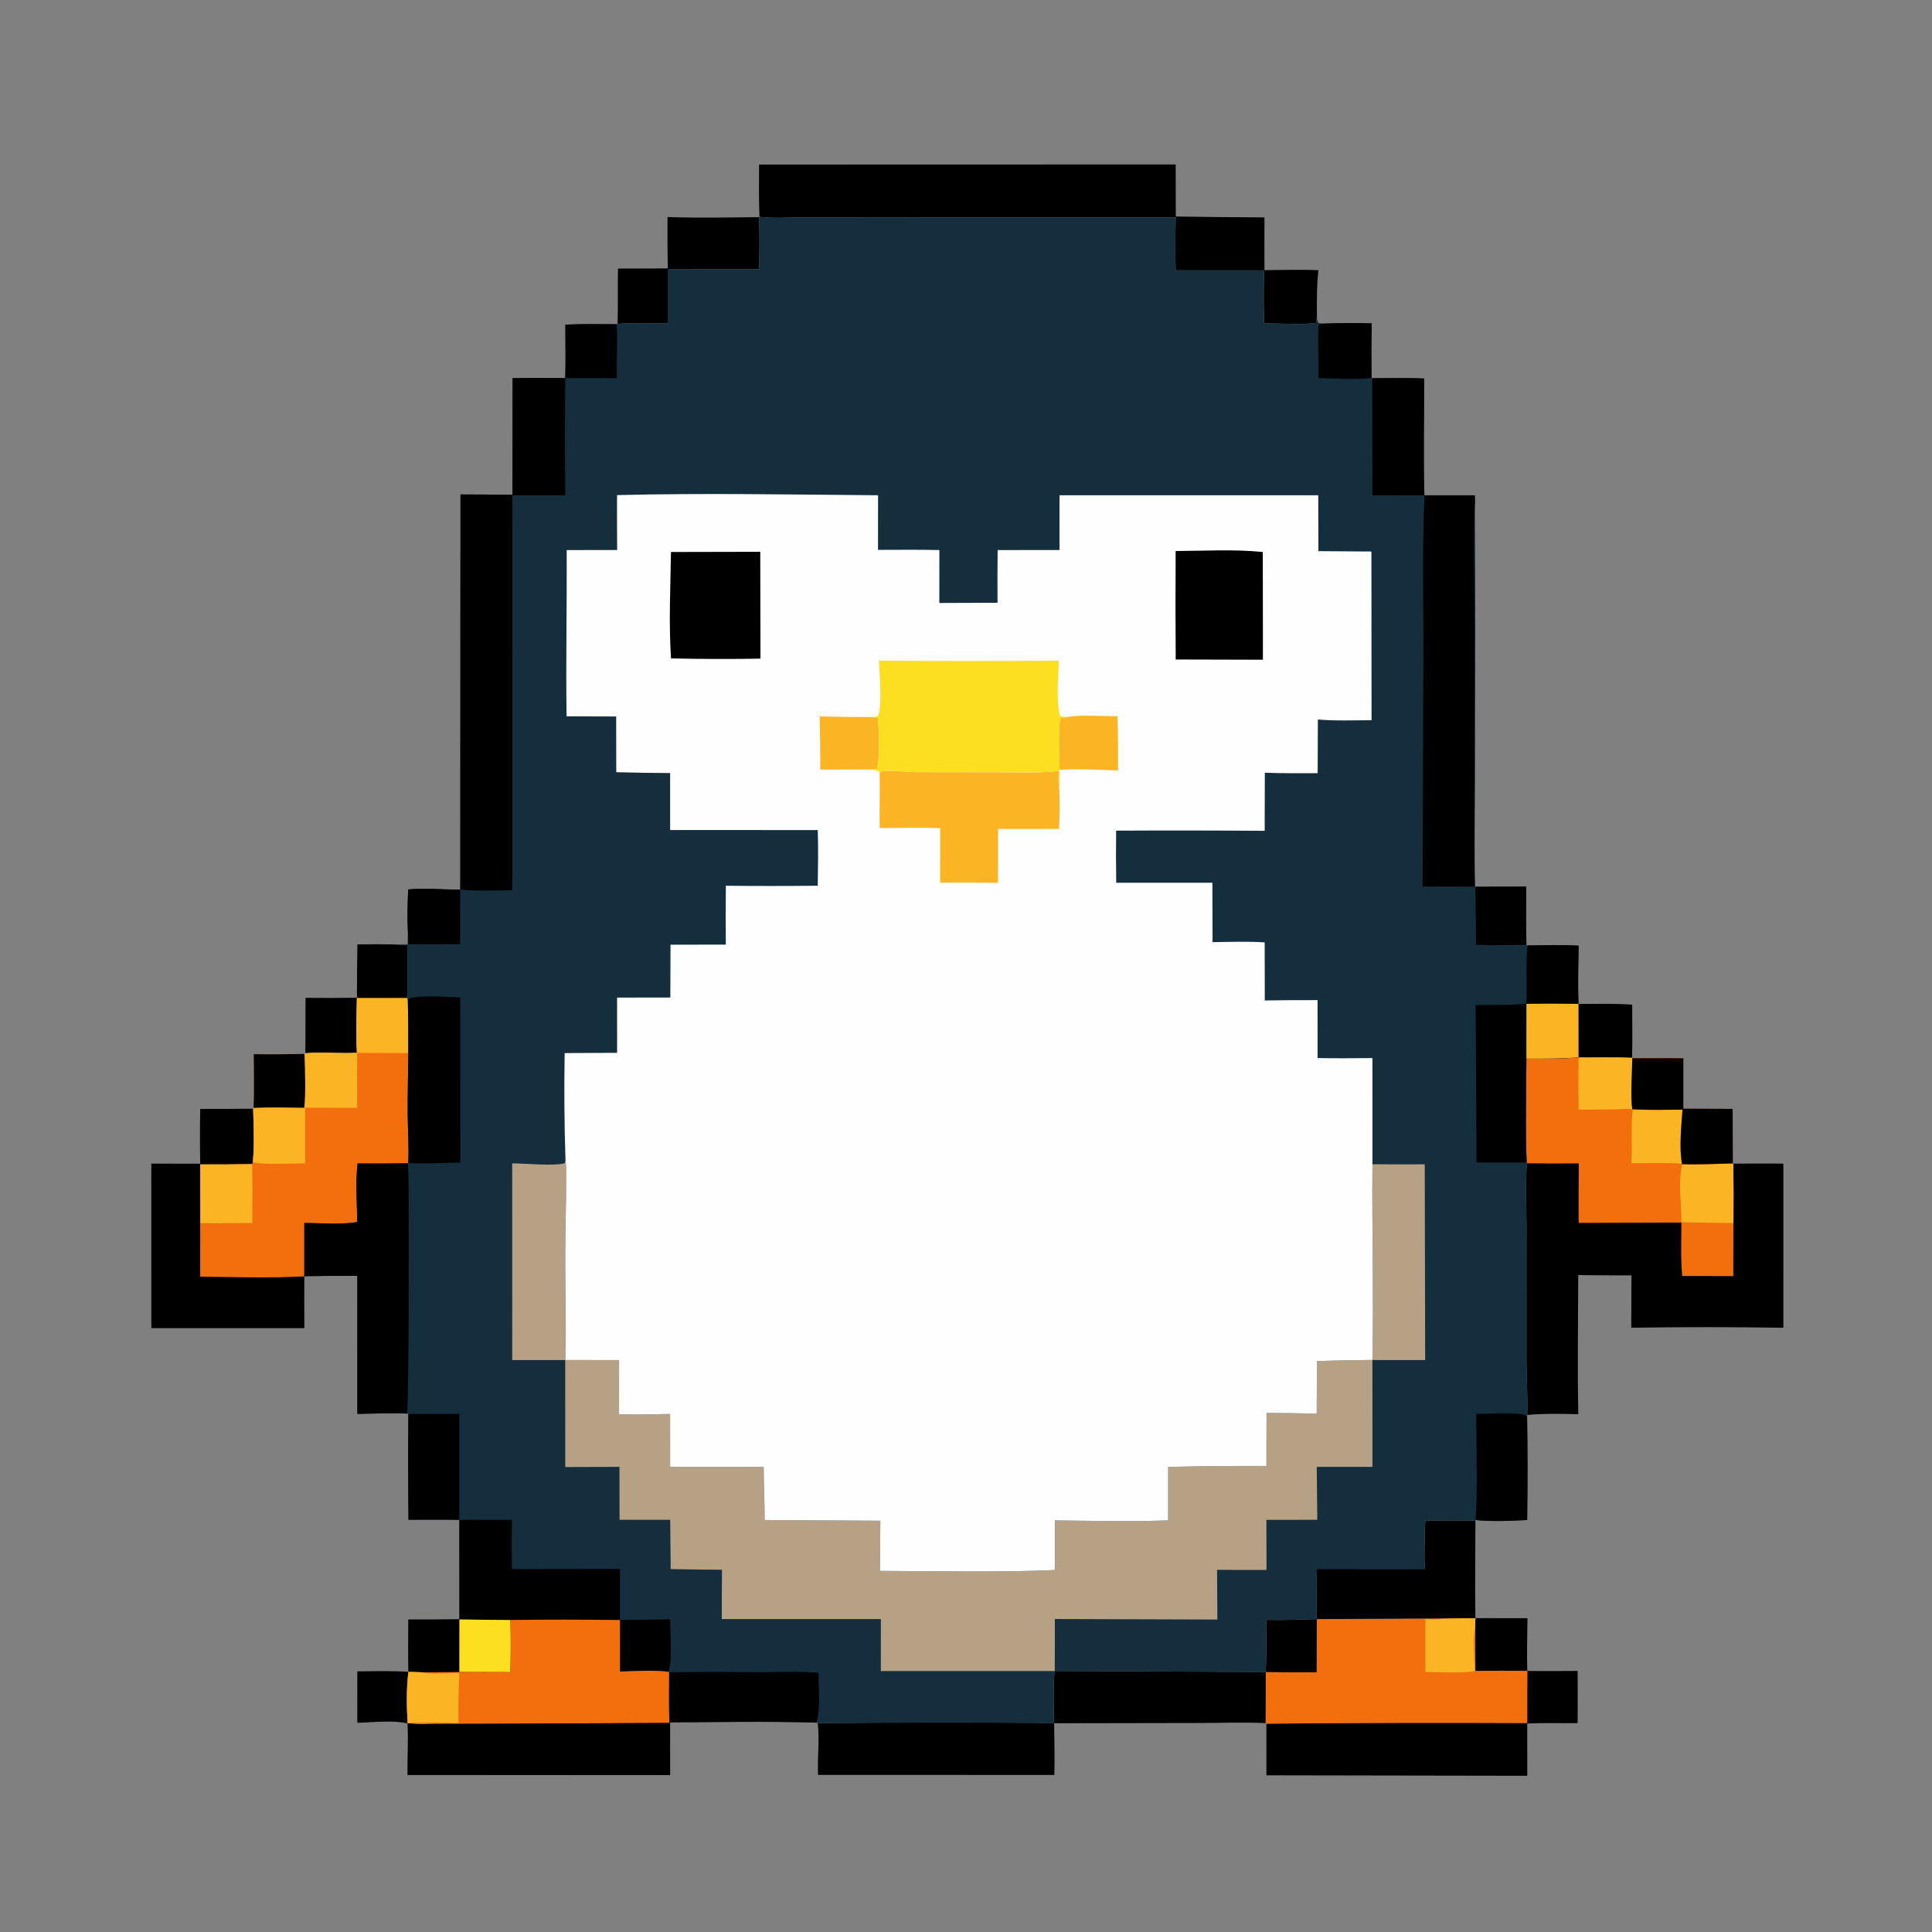 <?xml version="1.0" encoding="utf-8" ?>
<svg xmlns="http://www.w3.org/2000/svg" xmlns:xlink="http://www.w3.org/1999/xlink" width="417" height="417">
	<rect width="100%" height="100%" fill="#808080" stroke="none"/>
	<path transform="scale(0.408 0.408)" d="M189.034 884.168C198.016 884.125 207.121 883.812 216.081 884.428C214.954 893.177 215.144 902.955 215.651 911.756C207.732 909.866 197.244 911.192 189.011 911.379L189.034 884.168Z"/>
	<path transform="scale(0.408 0.408)" d="M780.498 856.023L808.049 856.052C807.986 865.344 807.675 874.704 807.947 883.989Q794.223 883.7 780.499 884.038L780.37 860.727L780.498 856.023Z"/>
	<path transform="scale(0.408 0.408)" d="M835.032 531.062C844.468 531.11 854.039 530.826 863.452 531.475C863.477 540.849 863.623 550.241 863.399 559.612C853.977 559.197 844.498 559.499 835.064 559.419L835.032 531.062Z"/>
	<path transform="scale(0.408 0.408)" d="M780.455 469.031L807.427 468.976C807.419 479.326 807.243 489.706 807.523 500.052L780.571 499.96L780.455 469.031Z"/>
	<path transform="scale(0.408 0.408)" d="M189.053 499.614Q198.654 499.399 208.255 499.618C210.664 499.743 213.07 499.89 215.483 499.889L215.479 528.027L188.811 528.022C188.597 537.644 188.287 547.321 188.813 556.939C179.739 557.485 170.564 556.4 161.553 557.193L161.636 527.872Q175.237 528.006 188.838 527.816Q188.843 513.714 189.053 499.614Z"/>
	<path transform="scale(0.408 0.408)" d="M353.123 114.82C369.244 115.374 385.44 115.031 401.567 114.879C401.899 124.062 401.749 133.232 401.625 142.417L353.509 142.496L353.506 171.018C344.603 171.015 335.608 170.75 326.722 171.299C326.98 161.567 326.729 151.816 326.919 142.078L353.266 141.996Q353.034 128.409 353.123 114.82Z"/>
	<path transform="scale(0.408 0.408)" d="M807.947 883.989Q821.269 884.078 834.59 883.959C834.596 893.156 834.696 902.363 834.6 911.559C825.744 911.638 816.763 911.366 807.927 911.746L807.948 939.41L669.959 939.176L669.933 911.836Q738.915 911.171 807.899 911.496L807.947 883.989Z"/>
	<path transform="scale(0.408 0.408)" d="M133.946 586.518C134.121 595.843 134.664 605.374 133.778 614.665L133.439 615.872Q119.695 616.076 105.949 616.017L105.998 647.044L105.989 675.358C124.24 675.441 142.779 676.156 160.99 675.127Q160.922 688.86 161.011 702.592L80.052 702.609L80.041 615.563L105.908 615.626Q105.649 601.134 105.918 586.643Q119.933 586.692 133.946 586.518Z"/>
	<path fill="#F36E0C" transform="scale(0.408 0.408)" d="M696.611 856.527L762.894 856.173L780.498 856.023L780.37 860.727L780.499 884.038Q794.223 883.7 807.947 883.989L807.899 911.496Q738.915 911.171 669.933 911.836L669.526 911.572L669.629 884.522Q683.071 884.822 696.515 884.657L696.611 856.527Z"/>
	<path fill="#FAB424" transform="scale(0.408 0.408)" d="M762.894 856.173L780.498 856.023L780.37 860.727C778.988 867.946 779.97 876.747 780.221 884.101C771.752 885.219 762.586 884.573 754.026 884.512L754.021 856.572C756.59 856.58 760.506 857.017 762.894 856.173Z"/>
	<path transform="scale(0.408 0.408)" d="M401.569 87.051L621.965 86.993L622.016 114.541Q645.473 114.903 668.932 115.017C668.925 124.313 668.826 133.62 668.951 142.916C678.428 142.864 688.004 142.52 697.468 142.941C696.593 150.632 696.599 158.264 696.667 165.989C696.665 167.696 696.58 169.145 696.174 170.806C687.699 172.031 677.406 171.056 668.736 171.016Q668.371 157.031 668.716 143.046L621.97 143.017C621.612 133.684 621.764 124.376 621.997 115.043L466.195 114.967L423.639 115.005C416.552 115.014 408.766 115.653 401.768 114.672C401.393 105.475 401.537 96.254 401.569 87.051Z"/>
	<path fill="#F36E0C" transform="scale(0.408 0.408)" d="M188.811 528.022L215.479 528.027L215.774 529.335Q216.114 543.223 216.022 557.115C215.928 568.106 215.592 579.132 215.694 590.118C215.771 598.433 216.415 606.89 215.973 615.189L215.752 615.403Q202.456 615.616 189.159 615.494C188.001 625.859 188.838 636.1 189.015 646.484C179.9 647.997 170.219 646.976 160.996 647.003L160.99 675.127C142.779 676.156 124.24 675.441 105.989 675.358L105.998 647.044L105.949 616.017Q119.695 616.076 133.439 615.872L133.778 614.665C134.664 605.374 134.121 595.843 133.946 586.518L134.122 586.094C134.528 576.66 134.212 567.102 134.207 557.654Q147.648 557.84 161.085 557.492L161.553 557.193C170.564 556.4 179.739 557.485 188.813 556.939C188.287 547.321 188.597 537.644 188.811 528.022Z"/>
	<path fill="#FAB424" transform="scale(0.408 0.408)" d="M105.949 616.017Q119.695 616.076 133.439 615.872Q133.608 631.434 133.478 646.996C124.321 647.022 115.153 647.151 105.998 647.044L105.949 616.017Z"/>
	<path fill="#FAB424" transform="scale(0.408 0.408)" d="M188.811 528.022L215.479 528.027L215.774 529.335Q216.114 543.223 216.022 557.115L188.967 557.013L188.983 586.082L161.378 586.068Q161.514 600.74 161.416 615.413C157.417 615.438 135.563 616.347 133.778 614.665C134.664 605.374 134.121 595.843 133.946 586.518L134.122 586.094C134.528 576.66 134.212 567.102 134.207 557.654Q147.648 557.84 161.085 557.492L161.553 557.193C170.564 556.4 179.739 557.485 188.813 556.939C188.287 547.321 188.597 537.644 188.811 528.022Z"/>
	<path transform="scale(0.408 0.408)" d="M134.207 557.654Q147.648 557.84 161.085 557.492C161.319 566.967 161.837 576.563 160.984 586.014C152.054 585.914 143.043 585.665 134.122 586.094C134.528 576.66 134.212 567.102 134.207 557.654Z"/>
	<path transform="scale(0.408 0.408)" d="M754.017 804.416Q767.271 804.53 780.525 804.446C780.509 821.628 780.243 838.846 780.498 856.023L762.894 856.173L696.611 856.527L696.515 884.657Q683.071 884.822 669.629 884.522L669.526 911.572C658.023 911.004 646.361 911.481 634.842 911.495L557.671 911.634C557.738 920.758 558.029 929.855 557.756 938.979L432.769 938.963C432.304 929.83 433.682 920.655 432.589 911.538Q495.112 910.965 557.636 911.451C557.47 902.336 557.103 893.083 557.881 883.991L669.531 884.494C670.112 875.339 669.947 866.144 669.938 856.974Q683.242 857.108 696.533 856.51Q696.296 843.241 696.679 829.976L753.68 829.987Q753.375 817.195 754.017 804.416Z"/>
	<path transform="scale(0.408 0.408)" d="M835.064 559.419C844.498 559.499 853.977 559.197 863.399 559.612L863.517 559.868C872.501 559.912 881.513 559.715 890.493 559.896L890.471 586.541L916.593 586.643L916.659 615.474L916.935 615.564C925.763 615.559 934.605 615.444 943.431 615.569L943.435 702.398Q903.196 701.792 862.957 702.382L863.065 674.698Q848.994 674.74 834.925 674.539C834.847 699.047 834.437 723.663 834.96 748.162C825.931 747.886 816.937 747.742 807.929 748.532C808.241 738.947 807.547 729.34 807.515 719.751L807.538 649.075C807.532 637.937 806.943 626.484 807.739 615.395L807.61 614.986C806.821 596.773 807.485 578.27 807.478 560.025C816.682 560.053 825.879 560.089 835.064 559.419Z"/>
	<path fill="#F36E0C" transform="scale(0.408 0.408)" d="M835.064 559.419C844.498 559.499 853.977 559.197 863.399 559.612L863.517 559.868C872.501 559.912 881.513 559.715 890.493 559.896L890.471 586.541L916.593 586.643L916.659 615.474L916.935 615.564Q917.18 631.299 917.006 647.035L916.925 675.102L889.924 675.007C889.067 665.701 889.48 656.113 889.489 646.768L835.139 646.916C835.026 636.434 835.185 625.93 835.222 615.446Q821.48 615.607 807.739 615.395L807.61 614.986C806.821 596.773 807.485 578.27 807.478 560.025C816.682 560.053 825.879 560.089 835.064 559.419Z"/>
	<path fill="#FAB424" transform="scale(0.408 0.408)" d="M863.889 586.848C872.618 587.32 881.326 587.115 890.061 587.01C889.479 595.522 888.208 607.331 889.803 615.612C880.934 615.021 871.9 615.369 863.01 615.378C863.617 609.084 862.584 591.22 863.889 586.848Z"/>
	<path fill="#FAB424" transform="scale(0.408 0.408)" d="M835.064 559.419C844.498 559.499 853.977 559.197 863.399 559.612L863.517 559.868C863.455 566.388 862.401 581.318 863.572 586.808C860.338 586.455 856.84 586.861 853.576 586.917C847.413 587.023 841.244 587 835.08 587.017Q834.931 573.218 835.064 559.419Z"/>
	<path fill="#FAB424" transform="scale(0.408 0.408)" d="M916.659 615.474L916.935 615.564Q917.18 631.299 917.006 647.035Q903.234 646.906 889.465 646.559C889.539 636.692 887.578 625.499 889.929 615.861C898.841 616.211 907.747 615.652 916.659 615.474Z"/>
	<path transform="scale(0.408 0.408)" d="M863.517 559.868C872.501 559.912 881.513 559.715 890.493 559.896L890.471 586.541L916.593 586.643L916.659 615.474C907.747 615.652 898.841 616.211 889.929 615.861L889.803 615.612C888.208 607.331 889.479 595.522 890.061 587.01C881.326 587.115 872.618 587.32 863.889 586.848L863.572 586.808C862.401 581.318 863.455 566.388 863.517 559.868Z"/>
	<path fill="#142E3E" transform="scale(0.408 0.408)" d="M401.567 114.879L401.768 114.672C408.766 115.653 416.552 115.014 423.639 115.005L466.195 114.967L621.997 115.043C621.764 124.376 621.612 133.684 621.97 143.017L668.716 143.046Q668.371 157.031 668.736 171.016C677.406 171.056 687.699 172.031 696.174 170.806C696.58 169.145 696.665 167.696 696.667 165.989C696.761 167.697 696.553 169.41 697.527 170.839C698.652 171.077 699.649 171.154 700.799 171.162C709.04 170.858 717.412 170.848 725.659 171.05Q725.363 185.518 725.594 199.988L725.935 200.072C735.058 200.099 744.32 199.781 753.424 200.244C753.441 220.771 752.888 241.519 753.524 262.023L780.189 262.039C780.209 263.799 780.349 265.641 780.199 267.391C780.741 314.395 780.309 361.448 780.322 408.457C780.328 428.565 779.634 448.951 780.455 469.031L780.571 499.96L807.523 500.052L808.183 500.144C817.087 500.13 826.243 499.66 835.115 500.282C834.93 510.539 834.688 520.806 835.032 531.062L835.064 559.419C825.879 560.089 816.682 560.053 807.478 560.025C807.485 578.27 806.821 596.773 807.61 614.986L807.739 615.395C806.943 626.484 807.532 637.937 807.538 649.075L807.515 719.751C807.547 729.34 808.241 738.947 807.929 748.532L807.856 749.453Q808.289 776.789 807.885 804.126C798.96 804.567 789.53 805.011 780.633 804.136L780.525 804.446Q767.271 804.53 754.017 804.416Q753.375 817.195 753.68 829.987L696.679 829.976Q696.296 843.241 696.533 856.51Q683.242 857.108 669.938 856.974C669.947 866.144 670.112 875.339 669.531 884.494L557.881 883.991C557.103 893.083 557.47 902.336 557.636 911.451Q495.112 910.965 432.589 911.538L430.634 911.245C405.281 910.532 379.842 911.048 354.481 911.133L354.497 939.03L215.625 938.95C215.556 929.95 216.062 920.721 215.651 911.756C215.144 902.955 214.954 893.177 216.081 884.428C215.843 875.217 216.024 865.971 216.043 856.756Q229.539 856.805 243.035 856.649L243.016 804.016C234.048 803.844 225.059 803.97 216.089 803.968Q215.804 775.967 216.022 747.965L215.375 747.81C206.681 747.383 197.764 747.883 189.049 747.969L189.031 674.948Q175.01 674.884 160.99 675.127L160.996 647.003C170.219 646.976 179.9 647.997 189.015 646.484C188.838 636.1 188.001 625.859 189.159 615.494Q202.456 615.616 215.752 615.403L215.973 615.189C216.415 606.89 215.771 598.433 215.694 590.118C215.592 579.132 215.928 568.106 216.022 557.115Q216.114 543.223 215.774 529.335L215.479 528.027L215.483 499.889C213.07 499.89 210.664 499.743 208.255 499.618L215.659 499.531L215.773 492.528C215.338 485.212 215.613 477.849 215.96 470.535C224.915 469.543 234.429 470.804 243.497 470.563L243.596 261.572Q257.357 261.597 271.118 261.769L271.17 200.046C280.454 199.91 289.751 200.019 299.037 200.024C299.31 190.621 299.07 181.146 299.071 171.735C308.111 171.289 317.232 171.516 326.284 171.508L326.722 171.299C335.608 170.75 344.603 171.015 353.506 171.018L353.509 142.496L401.625 142.417C401.749 133.232 401.899 124.062 401.567 114.879Z"/>
	<path transform="scale(0.408 0.408)" d="M299.071 171.735C308.111 171.289 317.232 171.516 326.284 171.508C326.754 180.969 326.135 190.539 326.37 200.025L299.037 200.024C299.31 190.621 299.07 181.146 299.071 171.735Z"/>
	<path transform="scale(0.408 0.408)" d="M215.96 470.535C224.915 469.543 234.429 470.804 243.497 470.563C243.456 480.208 243.326 489.861 243.409 499.505L215.999 499.538C215.944 497.214 215.99 494.841 215.773 492.528C215.338 485.212 215.613 477.849 215.96 470.535Z"/>
	<path transform="scale(0.408 0.408)" d="M700.799 171.162C709.04 170.858 717.412 170.848 725.659 171.05Q725.363 185.518 725.594 199.988C716.306 200.892 706.798 200.243 697.482 200.003C697.502 190.736 697.178 181.448 697.39 172.188C698.508 171.295 699.4 171.362 700.799 171.162Z"/>
	<path transform="scale(0.408 0.408)" d="M216.022 747.965L243.02 747.978L243.016 804.016C234.048 803.844 225.059 803.97 216.089 803.968Q215.804 775.967 216.022 747.965Z"/>
	<path transform="scale(0.408 0.408)" d="M780.957 747.979C788.701 747.911 797.252 747.174 804.904 748.13C806.281 748.302 806.992 748.34 807.856 749.453Q808.289 776.789 807.885 804.126C798.96 804.567 789.53 805.011 780.633 804.136C781.757 786.152 780.917 766.182 780.957 747.979Z"/>
	<path transform="scale(0.408 0.408)" d="M725.935 200.072C735.058 200.099 744.32 199.781 753.424 200.244C753.441 220.771 752.888 241.519 753.524 262.023L726.057 261.962L725.935 200.072Z"/>
	<path transform="scale(0.408 0.408)" d="M215.774 529.335L216.243 528.297C223.032 526.216 236.046 527.481 243.49 527.658L243.519 615.021C238.024 614.995 219.943 615.962 215.973 615.189C216.415 606.89 215.771 598.433 215.694 590.118C215.592 579.132 215.928 568.106 216.022 557.115Q216.114 543.223 215.774 529.335Z"/>
	<path transform="scale(0.408 0.408)" d="M808.183 500.144C817.087 500.13 826.243 499.66 835.115 500.282C834.93 510.539 834.688 520.806 835.032 531.062L835.064 559.419C825.879 560.089 816.682 560.053 807.478 560.025C807.485 578.27 806.821 596.773 807.61 614.986L781.027 614.963Q781.051 573.305 780.593 531.65C789.531 531.649 798.571 531.842 807.471 530.953C807.969 524.425 807.053 503.891 808.183 500.144Z"/>
	<path fill="#FAB424" transform="scale(0.408 0.408)" d="M807.513 531.04Q821.273 530.835 835.032 531.062L835.064 559.419C825.879 560.089 816.682 560.053 807.478 560.025L807.513 531.04Z"/>
	<path transform="scale(0.408 0.408)" d="M215.752 615.403C216.78 621.168 216.187 745.366 215.375 747.81C206.681 747.383 197.764 747.883 189.049 747.969L189.031 674.948Q175.01 674.884 160.99 675.127L160.996 647.003C170.219 646.976 179.9 647.997 189.015 646.484C188.838 636.1 188.001 625.859 189.159 615.494Q202.456 615.616 215.752 615.403Z"/>
	<path transform="scale(0.408 0.408)" d="M243.016 804.016L270.773 803.955C270.782 812.652 270.689 821.363 270.836 830.059L327.988 829.972L327.977 857.009Q341.228 856.911 354.477 856.647C354.563 862.124 355.882 880.451 353.519 884.143L352.611 884.243C344.517 883.505 336.109 884.022 327.996 884.298L327.973 857.024Q299.021 856.638 270.068 856.992Q270.346 870.799 270.046 884.605L242.984 884.537Q233.298 884.664 223.611 884.684L216.081 884.428C215.843 875.217 216.024 865.971 216.043 856.756Q229.539 856.805 243.035 856.649L243.016 804.016Z"/>
	<path fill="#FDDF22" transform="scale(0.408 0.408)" d="M243.009 856.69Q256.538 856.934 270.068 856.992Q270.346 870.799 270.046 884.605L242.984 884.537L243.009 856.69Z"/>
	<path fill="#F36E0C" transform="scale(0.408 0.408)" d="M270.068 856.992Q299.021 856.638 327.973 857.024L327.996 884.298C336.109 884.022 344.517 883.505 352.611 884.243L353.998 884.597C353.991 893.548 353.834 902.528 354.11 911.474L256.659 911.91L230.864 911.972C226.325 911.977 221.103 912.423 216.645 911.618L215.651 911.756C215.144 902.955 214.954 893.177 216.081 884.428L223.611 884.684Q233.298 884.664 242.984 884.537L270.046 884.605Q270.346 870.799 270.068 856.992Z"/>
	<path fill="#FAB424" transform="scale(0.408 0.408)" d="M216.081 884.428L223.611 884.684C226.978 886.002 238.785 885.037 242.987 884.918C242.493 893.797 242.566 902.674 242.511 911.563C234.014 911.513 225.095 910.916 216.645 911.618L215.651 911.756C215.144 902.955 214.954 893.177 216.081 884.428Z"/>
	<path transform="scale(0.408 0.408)" d="M753.524 262.023L780.189 262.039C780.209 263.799 780.349 265.641 780.199 267.391C779.274 288.215 780.095 309.413 780.103 330.276L780.069 469.051L752.582 469.012L752.992 343.713C753.014 316.519 752.387 289.191 753.524 262.023Z"/>
	<path transform="scale(0.408 0.408)" d="M353.998 884.597Q378.751 884.406 403.503 884.597C413.245 884.604 423.322 883.975 433.017 884.913C433.025 892.562 434.083 903.431 432.128 910.645C431.096 911.285 431.611 911.133 430.634 911.245C405.281 910.532 379.842 911.048 354.481 911.133L354.497 939.03L215.625 938.95C215.556 929.95 216.062 920.721 215.651 911.756L216.645 911.618C221.103 912.423 226.325 911.977 230.864 911.972L256.659 911.91L354.11 911.474C353.834 902.528 353.991 893.548 353.998 884.597Z"/>
	<path transform="scale(0.408 0.408)" d="M271.17 200.046C280.454 199.91 289.751 200.019 299.037 200.024Q298.725 231.007 299.057 261.99L271.084 262.039L271.035 470.959C261.924 471.037 252.562 471.5 243.497 470.563L243.596 261.572Q257.357 261.597 271.118 261.769L271.17 200.046Z"/>
	<path fill="#B7A185" transform="scale(0.408 0.408)" d="M299.165 614.163C299.697 617.995 299.452 622.127 299.468 625.995C299.511 636.149 299.165 646.292 299.058 656.444C298.836 677.46 299.56 698.458 299.054 719.48L327.507 719.497L327.492 748.118C336.491 748.522 345.489 748.139 354.491 748.038L354.498 776.033L403.993 776.033C404.008 785.399 404.54 794.766 404.505 804.12L465.708 804.502L465.544 831.037C496.3 831.087 527.295 831.901 558.019 830.583L558.015 804.325C577.96 804.532 598.046 805.016 617.978 804.312L617.993 776.027Q643.98 775.415 669.974 775.515L670.017 747.498Q683.295 747.528 696.57 747.821L696.671 720.035Q711.343 719.531 726.023 719.438C726.776 684.883 725.721 650.428 726.051 615.898Q739.884 616.034 753.718 615.937L753.938 719.509L726.023 719.486L726.045 776.003L696.586 776.012L696.856 804.004L669.951 804.009L669.995 830.51L643.848 830.491L644.009 856.767L558.02 856.487Q558.068 870.248 557.978 884.009L465.972 884.012L465.996 856.5L381.846 856.499C381.787 847.813 381.903 839.118 381.934 830.431Q368.371 830.333 354.81 830.071L354.548 803.999L327.755 804.003L327.71 775.996L299.03 776.083L299.006 719.509L270.98 719.497L270.959 615.433C278.153 615.445 292.322 616.957 298.655 615.392L299.165 614.163Z"/>
	<path fill="#FEFEFE" transform="scale(0.408 0.408)" d="M326.422 261.913C372.386 260.781 418.532 261.633 464.512 261.998L464.479 290.887C475.295 290.888 486.138 290.724 496.95 290.992L496.928 318.989L527.699 318.865Q527.6 304.931 527.773 290.998L560.488 290.967L560.499 261.998L697.378 261.994L697.451 291.569L725.504 291.758L725.565 381.013C716.159 381.035 706.551 381.425 697.177 380.642L697.066 409.027C687.755 409.022 678.421 409.144 669.116 408.778L669.035 439.517Q629.745 439.225 590.454 439.423Q590.281 453.204 590.501 466.984L641.376 466.994L641.462 498.393C650.614 498.308 659.915 497.923 669.05 498.532L669.085 529.265Q683.046 529.024 697.008 529.081L697.015 559.724C706.696 559.935 716.357 559.811 726.038 559.729L726.051 615.898C725.721 650.428 726.776 684.883 726.023 719.438Q711.343 719.531 696.671 720.035L696.57 747.821Q683.295 747.528 670.017 747.498L669.974 775.515Q643.98 775.415 617.993 776.027L617.978 804.312C598.046 805.016 577.96 804.532 558.015 804.325L558.019 830.583C527.295 831.901 496.3 831.087 465.544 831.037L465.708 804.502L404.505 804.12C404.54 794.766 404.008 785.399 403.993 776.033L354.498 776.033L354.491 748.038C345.489 748.139 336.491 748.522 327.492 748.118L327.507 719.497L299.054 719.48C299.56 698.458 298.836 677.46 299.058 656.444C299.165 646.292 299.511 636.149 299.468 625.995C299.452 622.127 299.697 617.995 299.165 614.163Q298.219 585.635 298.714 557.095L326.463 556.962L326.449 527.739L354.617 527.695L354.713 499.76L383.967 499.705Q383.826 484.137 383.992 468.571Q408.295 468.829 432.598 468.563C432.746 458.742 432.942 448.946 432.597 439.127L354.51 439.101L354.513 408.948Q340.254 408.911 326.001 408.496L325.973 379.03L299.716 378.951C299.308 349.629 299.932 320.317 299.794 290.998L326.483 290.966C326.456 281.284 326.339 271.594 326.422 261.913Z"/>
	<path fill="#FAB424" transform="scale(0.408 0.408)" d="M433.646 379.004Q447.482 379.358 461.322 379.333L464.38 379.894C465.091 383.906 465.448 403.415 463.913 406.703Q461.942 406.919 459.965 407.081L433.99 407.1Q433.916 393.051 433.646 379.004Z"/>
	<path fill="#FAB424" transform="scale(0.408 0.408)" d="M564.316 379.346C572.864 377.969 582.497 378.963 591.161 378.895C591.57 388.446 591.476 398.015 591.473 407.572C581.198 407.182 570.835 406.636 560.56 407.202C560.382 402.187 559.765 383.521 561.016 379.868L564.316 379.346Z"/>
	<path transform="scale(0.408 0.408)" d="M621.952 291.506C637.128 291.439 652.947 290.471 668.045 292.025L668.11 349.005L621.972 348.884Q621.742 320.195 621.952 291.506Z"/>
	<path transform="scale(0.408 0.408)" d="M354.965 292.017L402.188 291.911L402.302 348.422Q378.641 348.852 354.983 348.294C353.745 329.691 354.672 310.66 354.965 292.017Z"/>
	<path fill="#FAB424" transform="scale(0.408 0.408)" d="M465.369 408.391C469.661 407.034 479.076 408.432 483.992 408.468L527.644 408.529C538.514 408.56 549.238 409.054 560.076 407.857C560.018 411.328 559.789 414.84 560.408 418.271C560.719 424.997 560.559 431.789 560.251 438.512L527.991 438.501L527.959 467.007Q512.654 466.872 497.348 466.933L497.419 438.076C486.763 437.722 476.064 437.986 465.403 438.063C465.233 428.172 465.516 418.282 465.369 408.391Z"/>
	<path fill="#FDDF22" transform="scale(0.408 0.408)" d="M464.996 349.486Q512.555 349.829 560.114 349.49C560.055 357.986 558.607 370.479 560.686 378.381C561.838 379.356 562.838 379.196 564.316 379.346L561.016 379.868C559.765 383.521 560.382 402.187 560.56 407.202L560.408 418.271C559.789 414.84 560.018 411.328 560.076 407.857C549.238 409.054 538.514 408.56 527.644 408.529L483.992 408.468C479.076 408.432 469.661 407.034 465.369 408.391C463.84 407.241 461.812 407.268 459.965 407.081Q461.942 406.919 463.913 406.703C465.448 403.415 465.091 383.906 464.38 379.894L461.322 379.333C462.502 379.309 463.362 379.187 464.482 378.808C466.886 373.684 465.181 356.094 464.996 349.486Z"/>
</svg>
